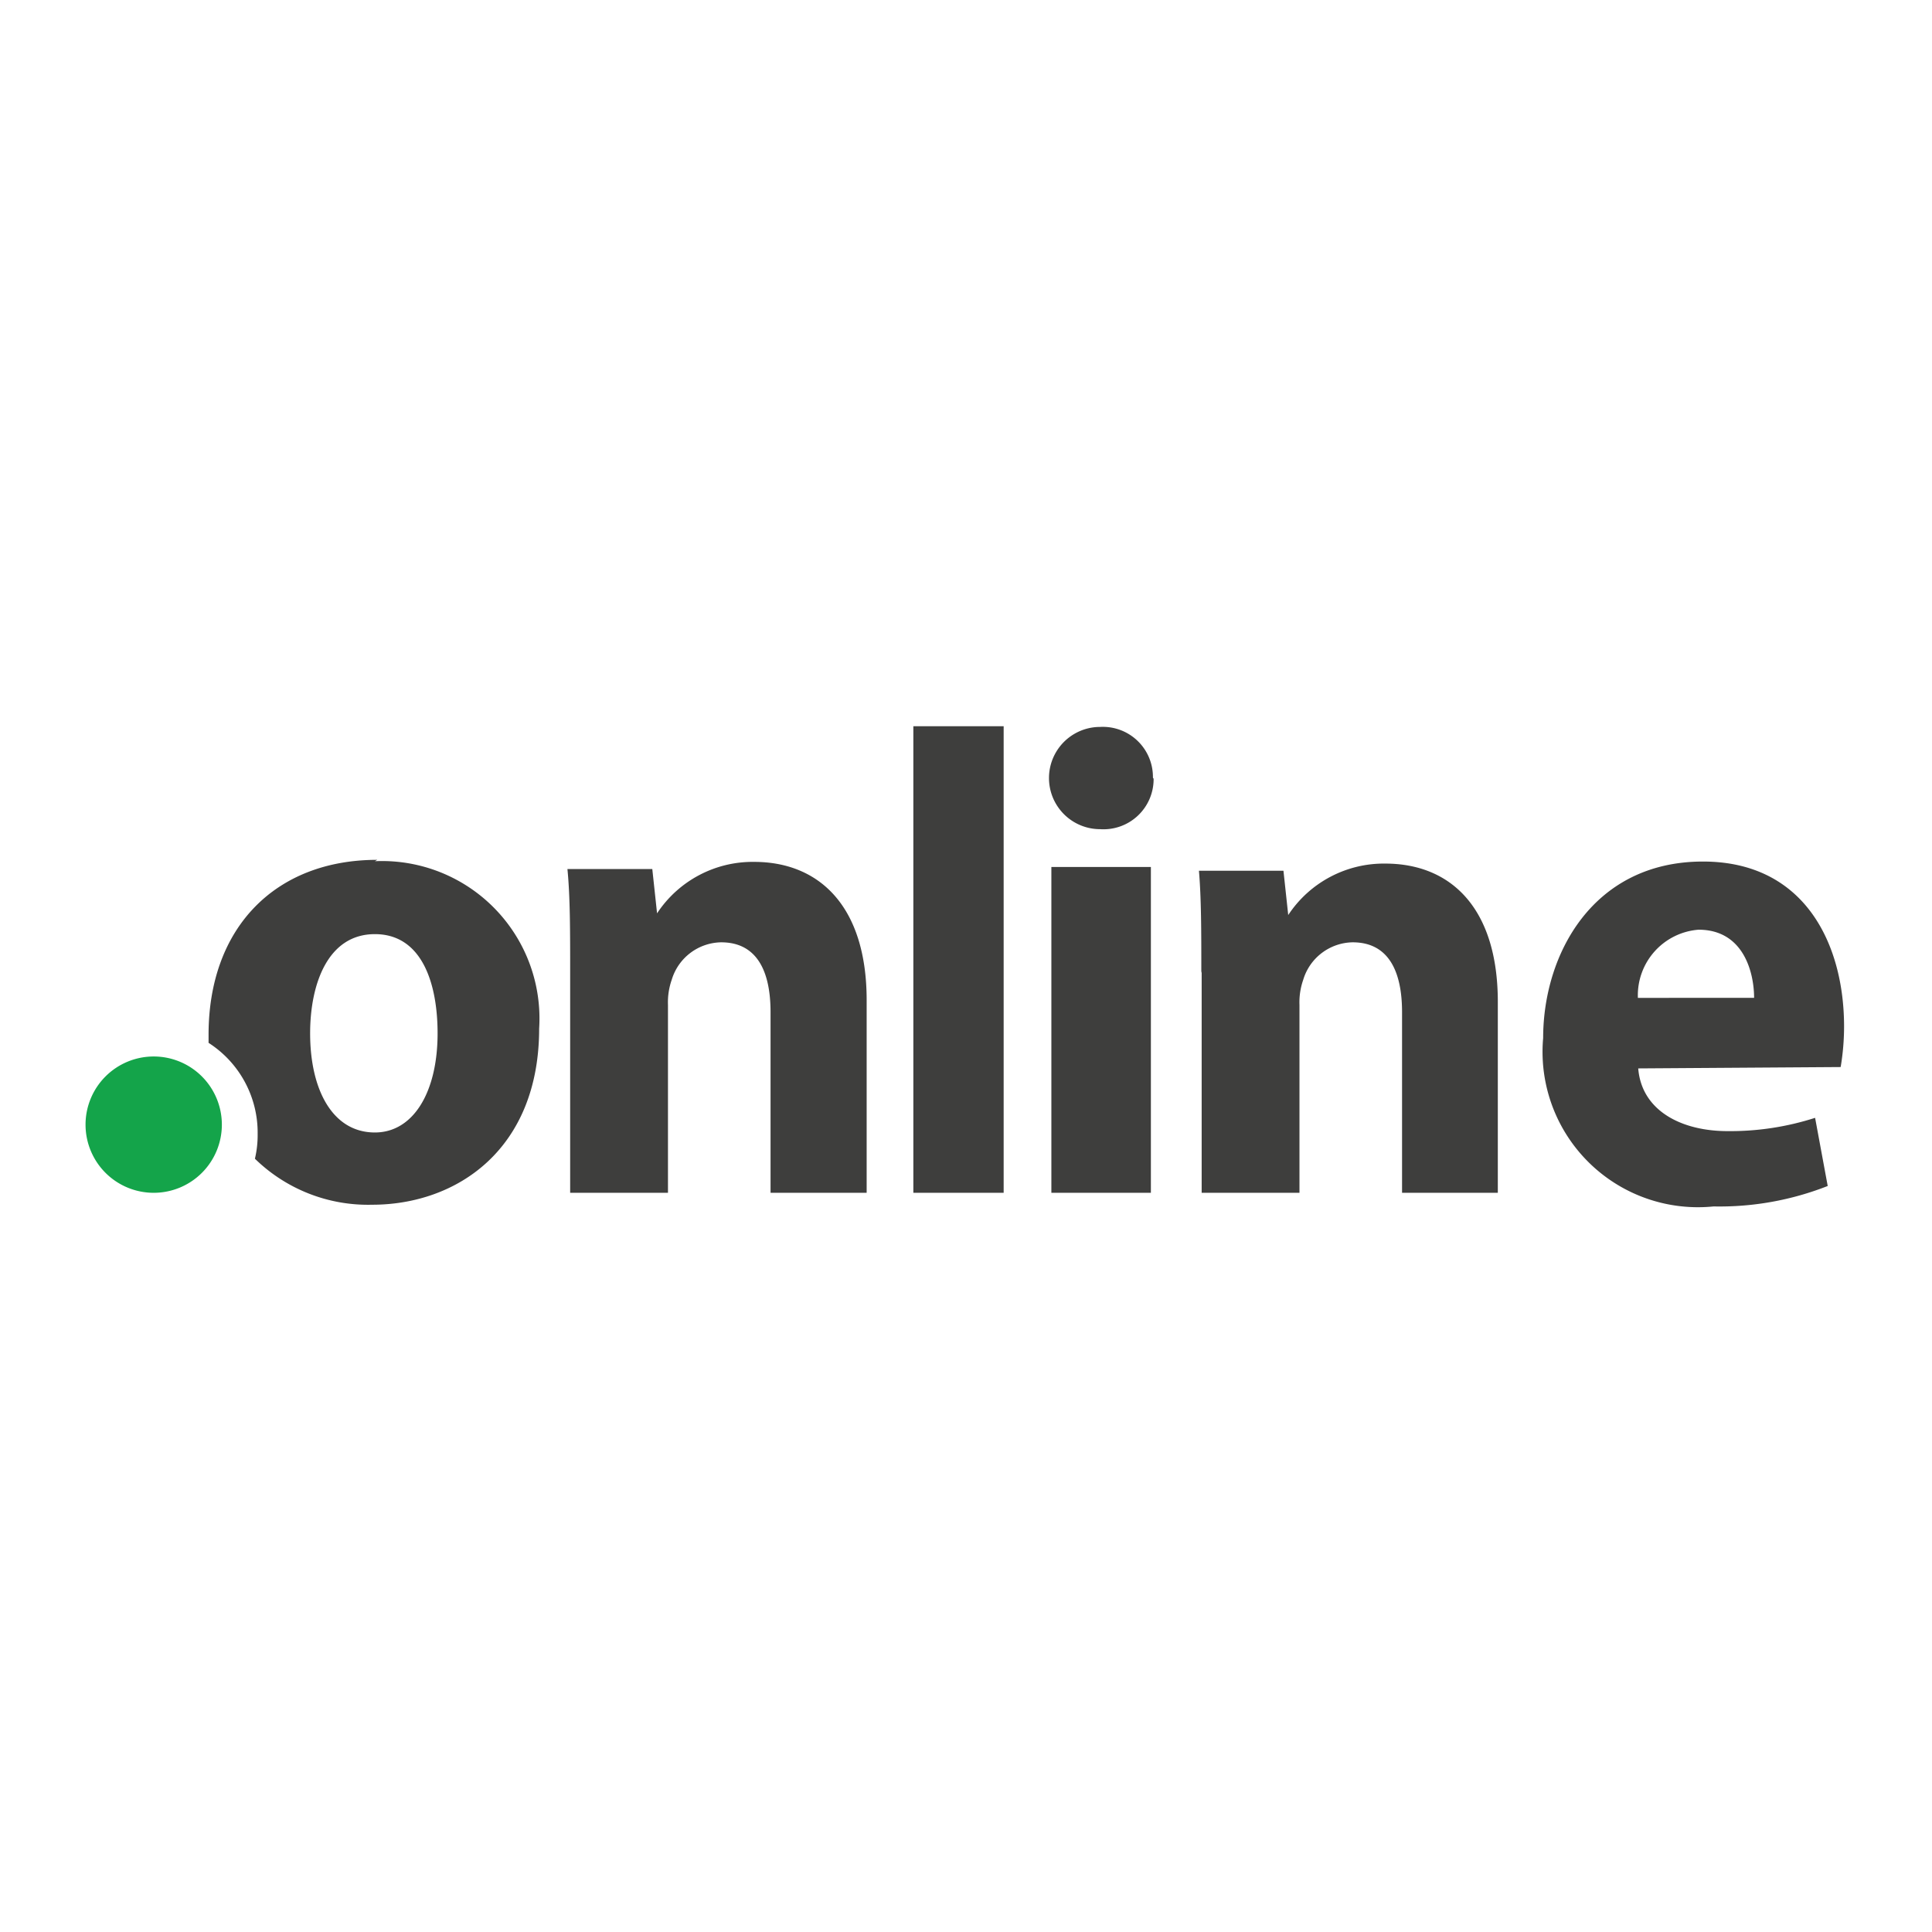 <svg id="Слой_1" data-name="Слой 1" xmlns="http://www.w3.org/2000/svg" viewBox="0 0 56.69 56.69"><defs><style>.cls-1{fill:#3e3e3d;}.cls-1,.cls-2{fill-rule:evenodd;}.cls-2{fill:#14a44a;}</style></defs><g id="g6"><path id="path2" class="cls-1" d="M16.73,28.5c0-1.18,0-2.19-.08-3h2.49l.14,1.3h0a3.36,3.36,0,0,1,2.85-1.51c1.88,0,3.3,1.27,3.3,4.06V35H22.61V29.7c0-1.22-.41-2.05-1.45-2.05a1.54,1.54,0,0,0-1.45,1.1,2,2,0,0,0-.11.74V35H16.73ZM26.8,35h2.65V21.31H26.8Zm4.05,0h2.92V25.44H30.85V35Zm3-12.15a1.47,1.47,0,0,1-1.57,1.48,1.49,1.49,0,1,1,0-3,1.47,1.47,0,0,1,1.55,1.49Zm1.4,5.7c0-1.18,0-2.19-.07-3h2.48l.14,1.3h0a3.36,3.36,0,0,1,2.85-1.51c1.89,0,3.3,1.27,3.3,4.06V35H41.14V29.7c0-1.22-.41-2.05-1.45-2.05a1.54,1.54,0,0,0-1.45,1.1,2,2,0,0,0-.11.74V35H35.26V28.5Zm16.22.73c0-.73-.3-2-1.63-2a1.93,1.93,0,0,0-1.78,2Zm-3.4,2.07c.1,1.25,1.28,1.84,2.62,1.84a8.12,8.12,0,0,0,2.57-.39l.37,2a8.67,8.67,0,0,1-3.35.6,4.56,4.56,0,0,1-5-4.94c0-2.46,1.46-5.18,4.69-5.18,3,0,4.14,2.44,4.14,4.84a7.19,7.19,0,0,1-.1,1.19ZM11,33.23c-1.24,0-1.9-1.25-1.9-2.91,0-1.43.51-2.91,1.9-2.91s1.84,1.46,1.84,2.91c0,1.74-.72,2.91-1.84,2.91m.07-8c-3,0-4.95,2-4.95,5.13v.24a3.13,3.13,0,0,1,1.44,2.67,3,3,0,0,1-.08.73,4.75,4.75,0,0,0,3.44,1.35c2.49,0,4.9-1.63,4.9-5.17A4.62,4.62,0,0,0,11,25.27"/><path id="path4" class="cls-2" d="M6.51,33a2,2,0,1,1-2-2,2,2,0,0,1,2,2"/></g></svg>